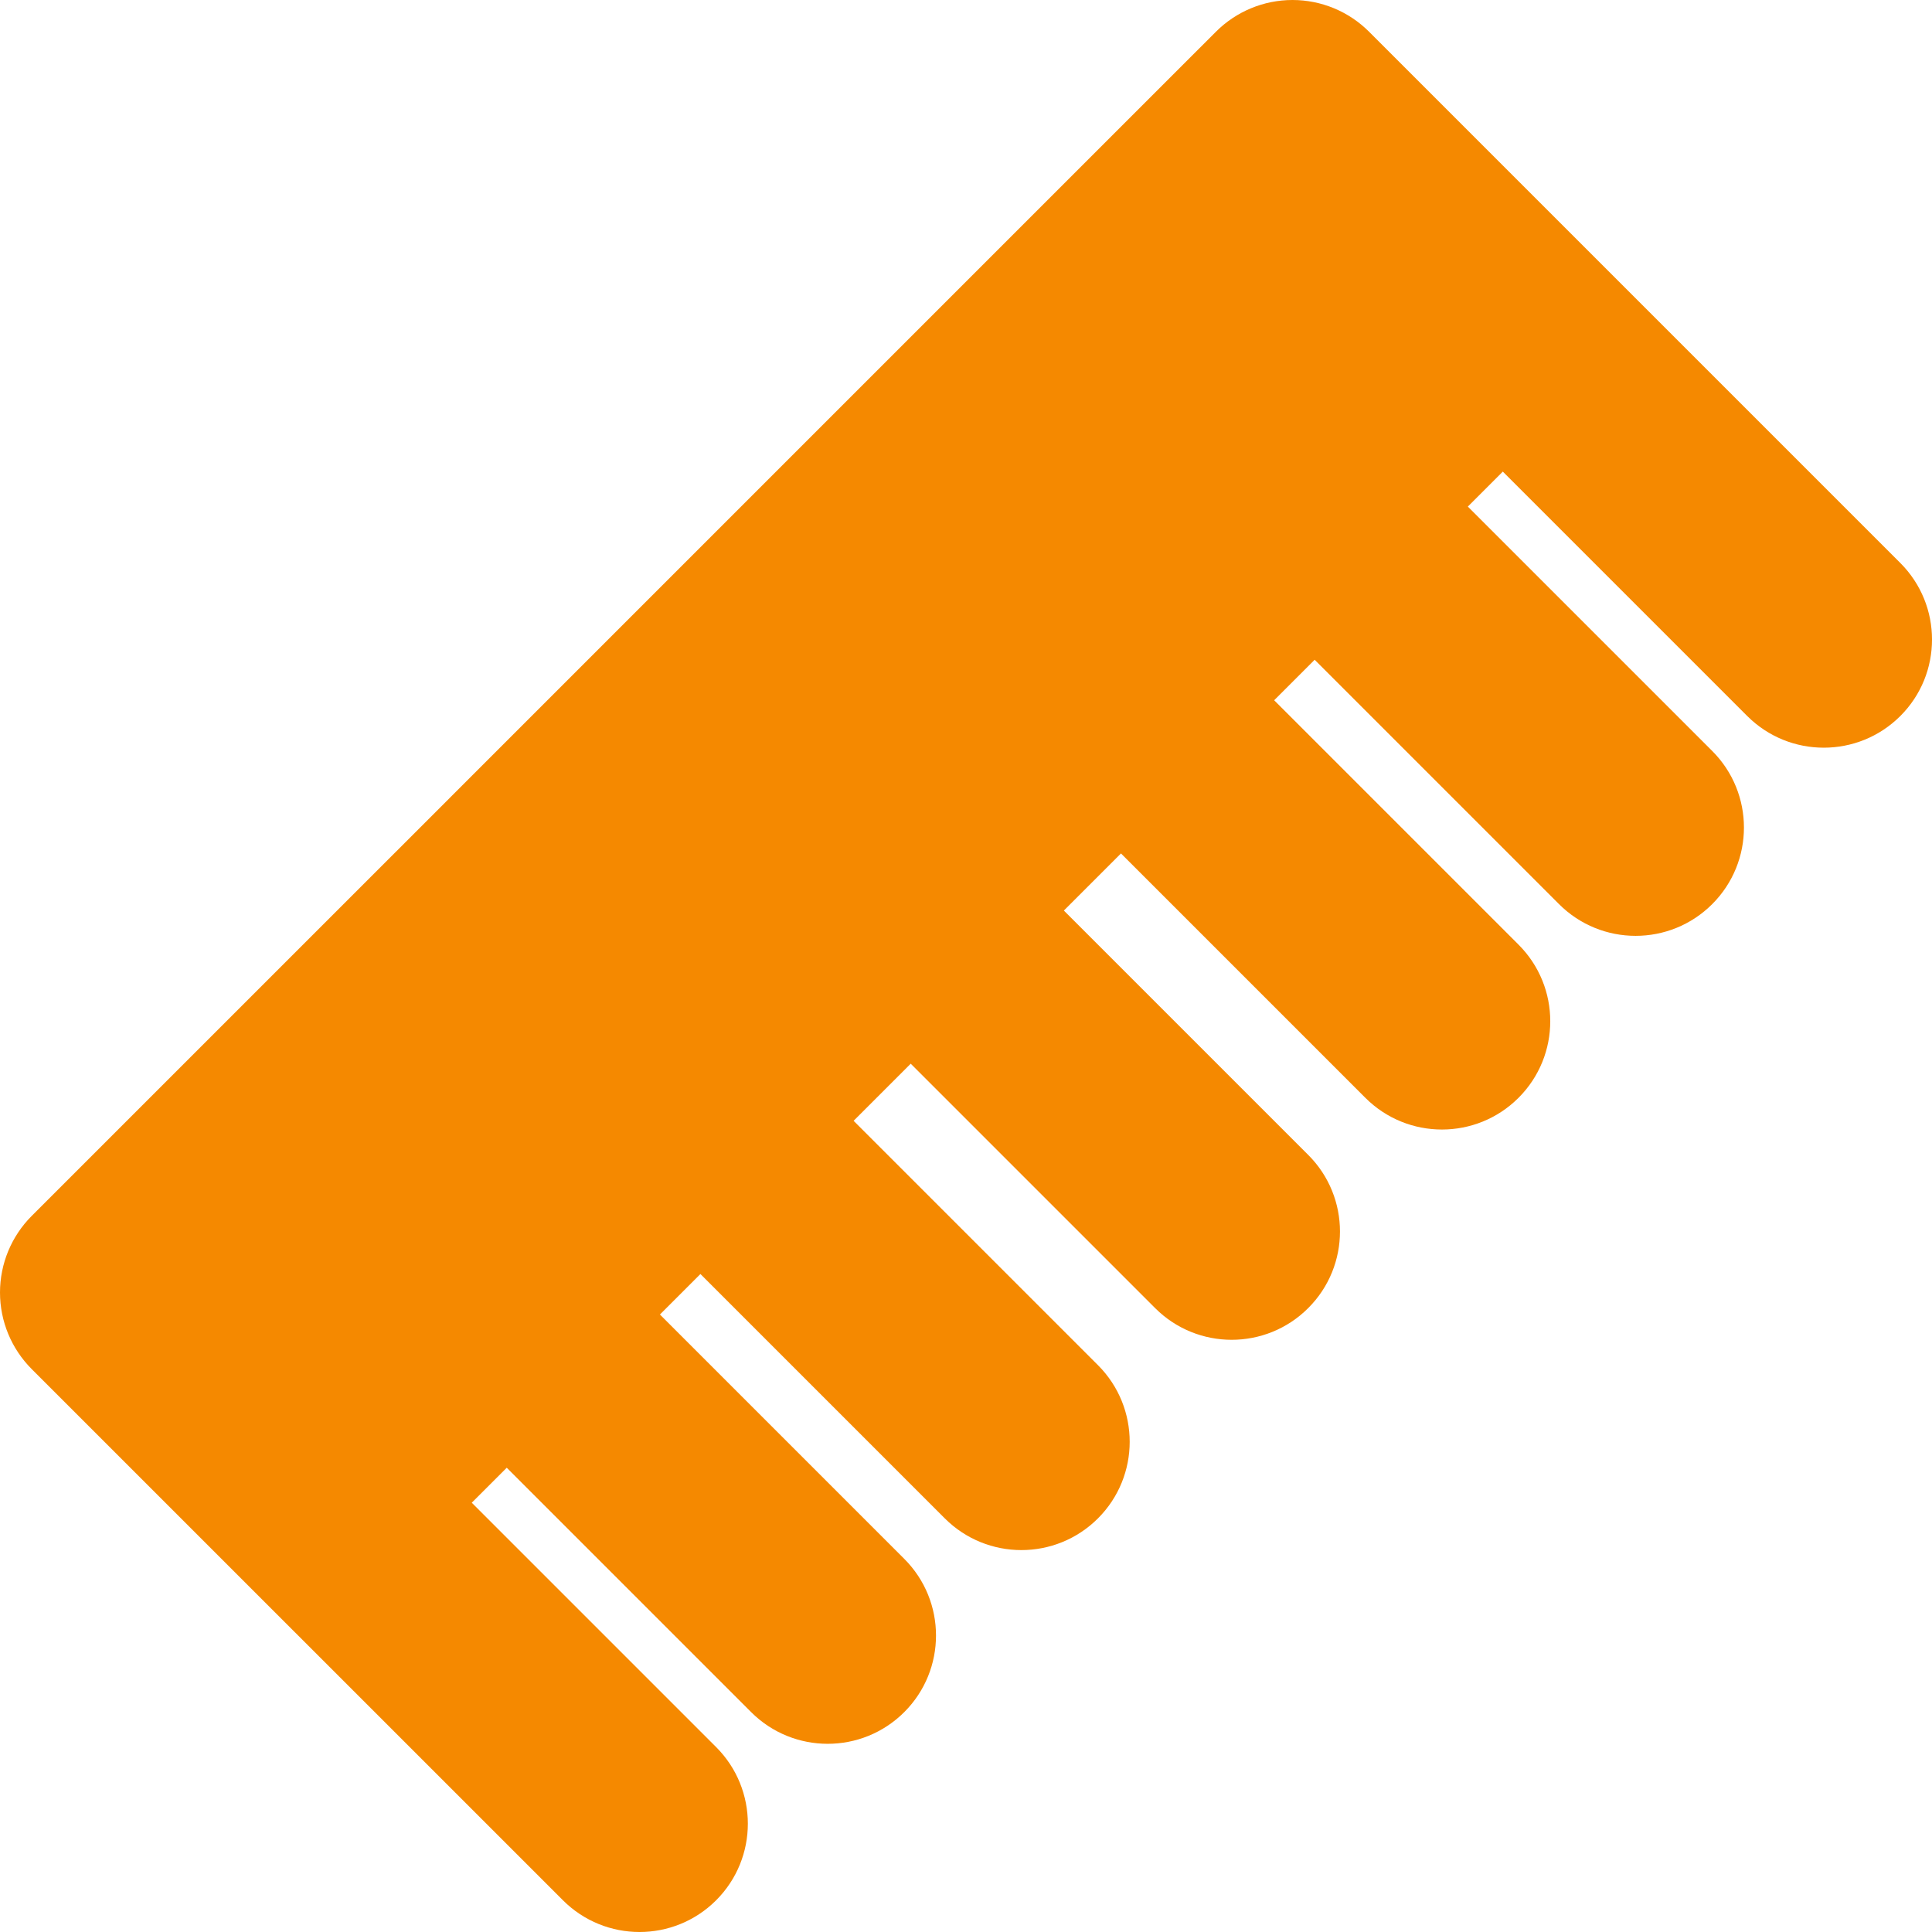 <?xml version="1.0" encoding="iso-8859-1"?>
<!-- Generator: Adobe Illustrator 18.0.0, SVG Export Plug-In . SVG Version: 6.00 Build 0)  -->
<!DOCTYPE svg PUBLIC "-//W3C//DTD SVG 1.1//EN" "http://www.w3.org/Graphics/SVG/1.1/DTD/svg11.dtd">
<svg xmlns="http://www.w3.org/2000/svg" xmlns:xlink="http://www.w3.org/1999/xlink" version="1.1" id="Capa_1" x="0px" y="0px" viewBox="0 0 53.516 53.516" style="enable-background:new 0 0 53.516 53.516;" xml:space="preserve" width="512px" height="512px">
<path d="M52.638,15.594L37.923,0.879C37.36,0.316,36.598,0,35.802,0c-0.795,0-1.559,0.316-2.121,0.879L28.469,6.09l-5.365,5.365  L11.455,23.105L6.09,28.469l-5.211,5.211C0.316,34.243,0,35.006,0,35.802c0,0.796,0.316,1.559,0.879,2.122l14.715,14.714  c0.585,0.585,1.354,0.878,2.121,0.878s1.536-0.293,2.122-0.879c1.171-1.171,1.171-3.071,0-4.243l-6.769-6.769l0.969-0.969  l6.769,6.769c0.585,0.585,1.354,0.878,2.121,0.878s1.536-0.293,2.122-0.879c1.171-1.171,1.171-3.071,0-4.243l-6.769-6.769  l1.122-1.122l6.769,6.769c0.585,0.585,1.354,0.878,2.121,0.878s1.536-0.293,2.122-0.879c1.171-1.171,1.171-3.071,0-4.243  l-6.769-6.769l1.582-1.582l6.769,6.769c0.585,0.586,1.354,0.879,2.121,0.879s1.536-0.293,2.121-0.879  c1.172-1.171,1.172-3.071,0-4.242l-6.769-6.769l1.582-1.582l6.769,6.769c1.171,1.171,3.071,1.172,4.243,0  c1.172-1.172,1.172-3.071,0-4.243l-6.769-6.769l1.122-1.122l6.769,6.769c1.171,1.171,3.071,1.172,4.243,0  c1.172-1.172,1.172-3.071,0-4.243l-6.769-6.769l0.969-0.969l6.769,6.769c1.171,1.171,3.071,1.172,4.243,0  C53.809,18.665,53.809,16.765,52.638,15.594z" fill="#F58900"/>
<g>
</g>
<g>
</g>
<g>
</g>
<g>
</g>
<g>
</g>
<g>
</g>
<g>
</g>
<g>
</g>
<g>
</g>
<g>
</g>
<g>
</g>
<g>
</g>
<g>
</g>
<g>
</g>
<g>
</g>
</svg>
